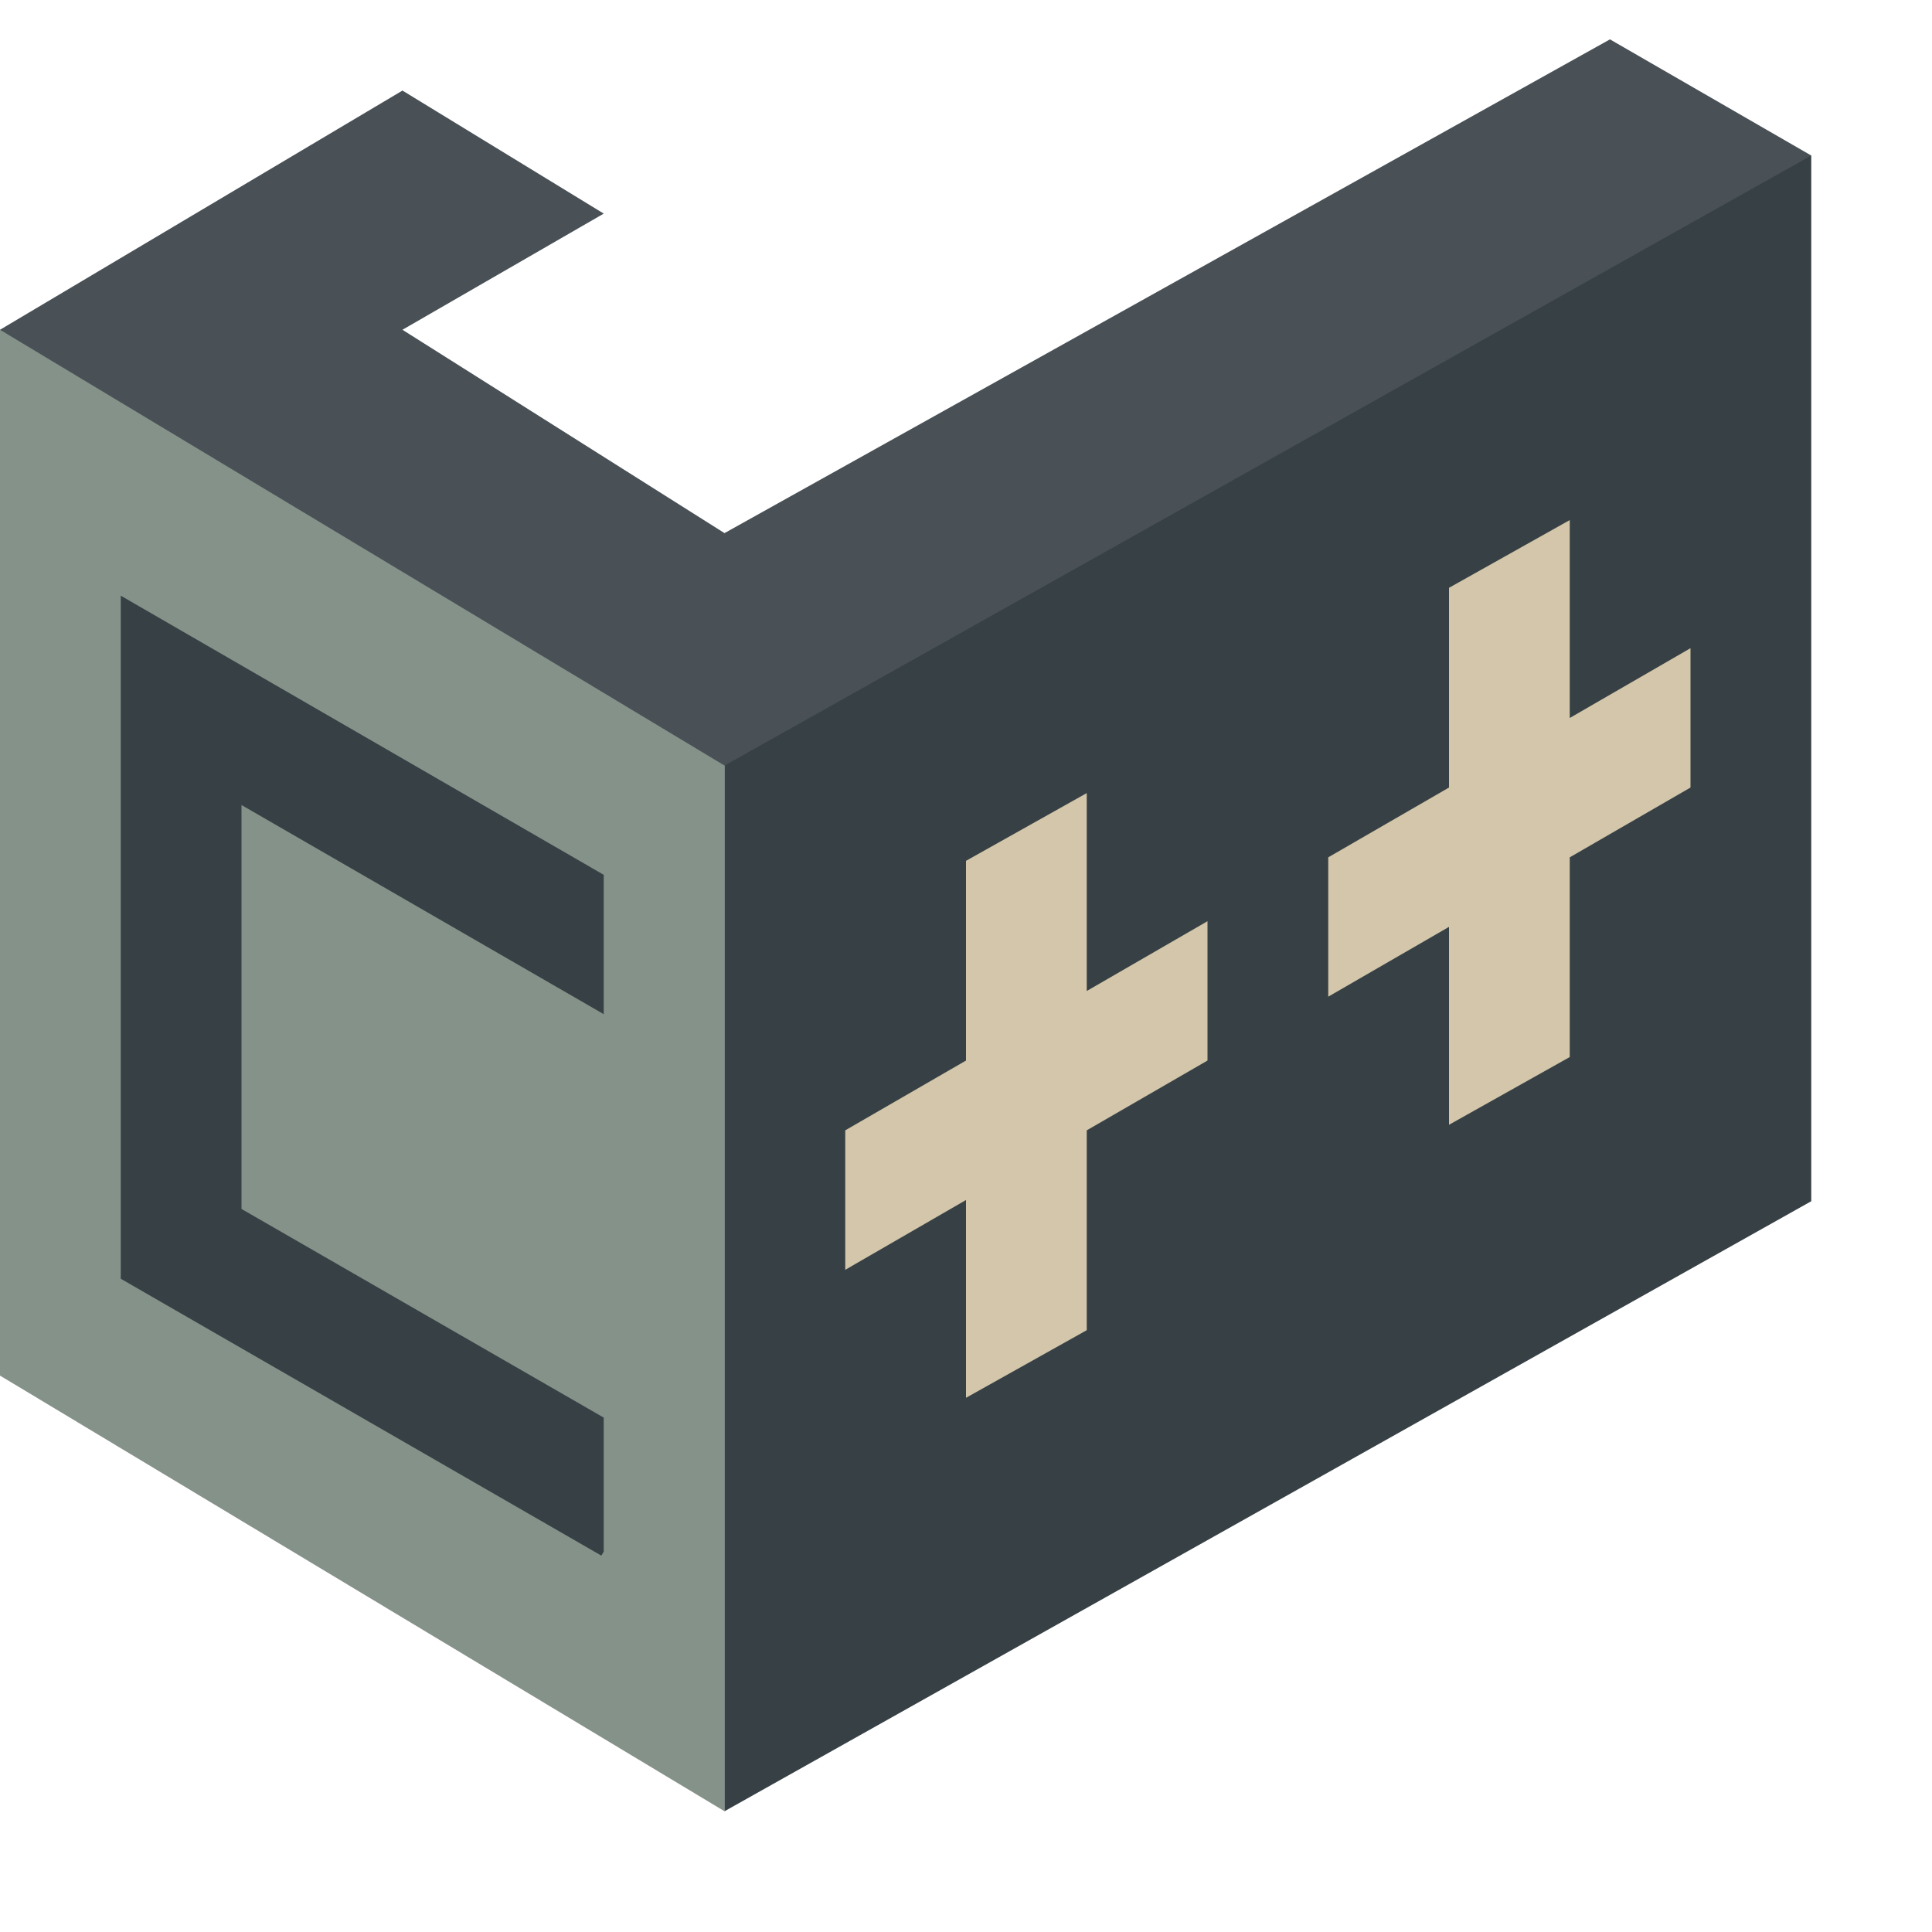 <svg xmlns="http://www.w3.org/2000/svg" width="16" height="16" version="1">
 <path style="fill:none" d="M 3.95e-7,2.731 V 11.392 L 6.25,15 15,9.948 V 1.288"/>
 <path style="fill:none" d="M 2.45e-7,2.731 V 11.392"/>
 <path style="fill:#859289;fill-rule:evenodd" d="M 0.457,2.708 3.95e-7,2.731 -1.7499982e-8,11.392 6,15 V 6.24"/>
 <path style="fill:#374145;fill-rule:evenodd" d="M 14.772,1.264 6,6.24 V 15 L 15,9.948 15,1.288 Z"/>
 <path style="fill:#374145" d="M 1,4.933 V 10.59 L 4.98,12.883 5,12.85 V 11.74 L 2,10.012 V 6.667 l 3,1.732 v -1.154 z"/>
 <path style="fill:#d3c6aa" d="M 9 6.568 L 8 7.129 L 8 8.783 L 7 9.361 L 7 10.516 L 8 9.938 L 8 11.576 L 9 11.016 L 9 9.361 L 10 8.783 L 10 7.629 L 9 8.207 L 9 6.568 z"/>
 <path style="fill:#d3c6aa" d="m 13,4.307 -1,0.561 v 1.654 l -1,0.578 V 8.254 L 12,7.676 V 9.315 L 13,8.754 V 7.1 l 1,-0.578 V 5.368 l -1,0.578 z"/>
 <path style="fill:#495156;fill-rule:evenodd" d="M 3.333,0.75 3.95e-7,2.731 6,6.34 15,1.288 13.333,0.326 6,4.415 3.333,2.731 5,1.769 Z"/>
</svg>

